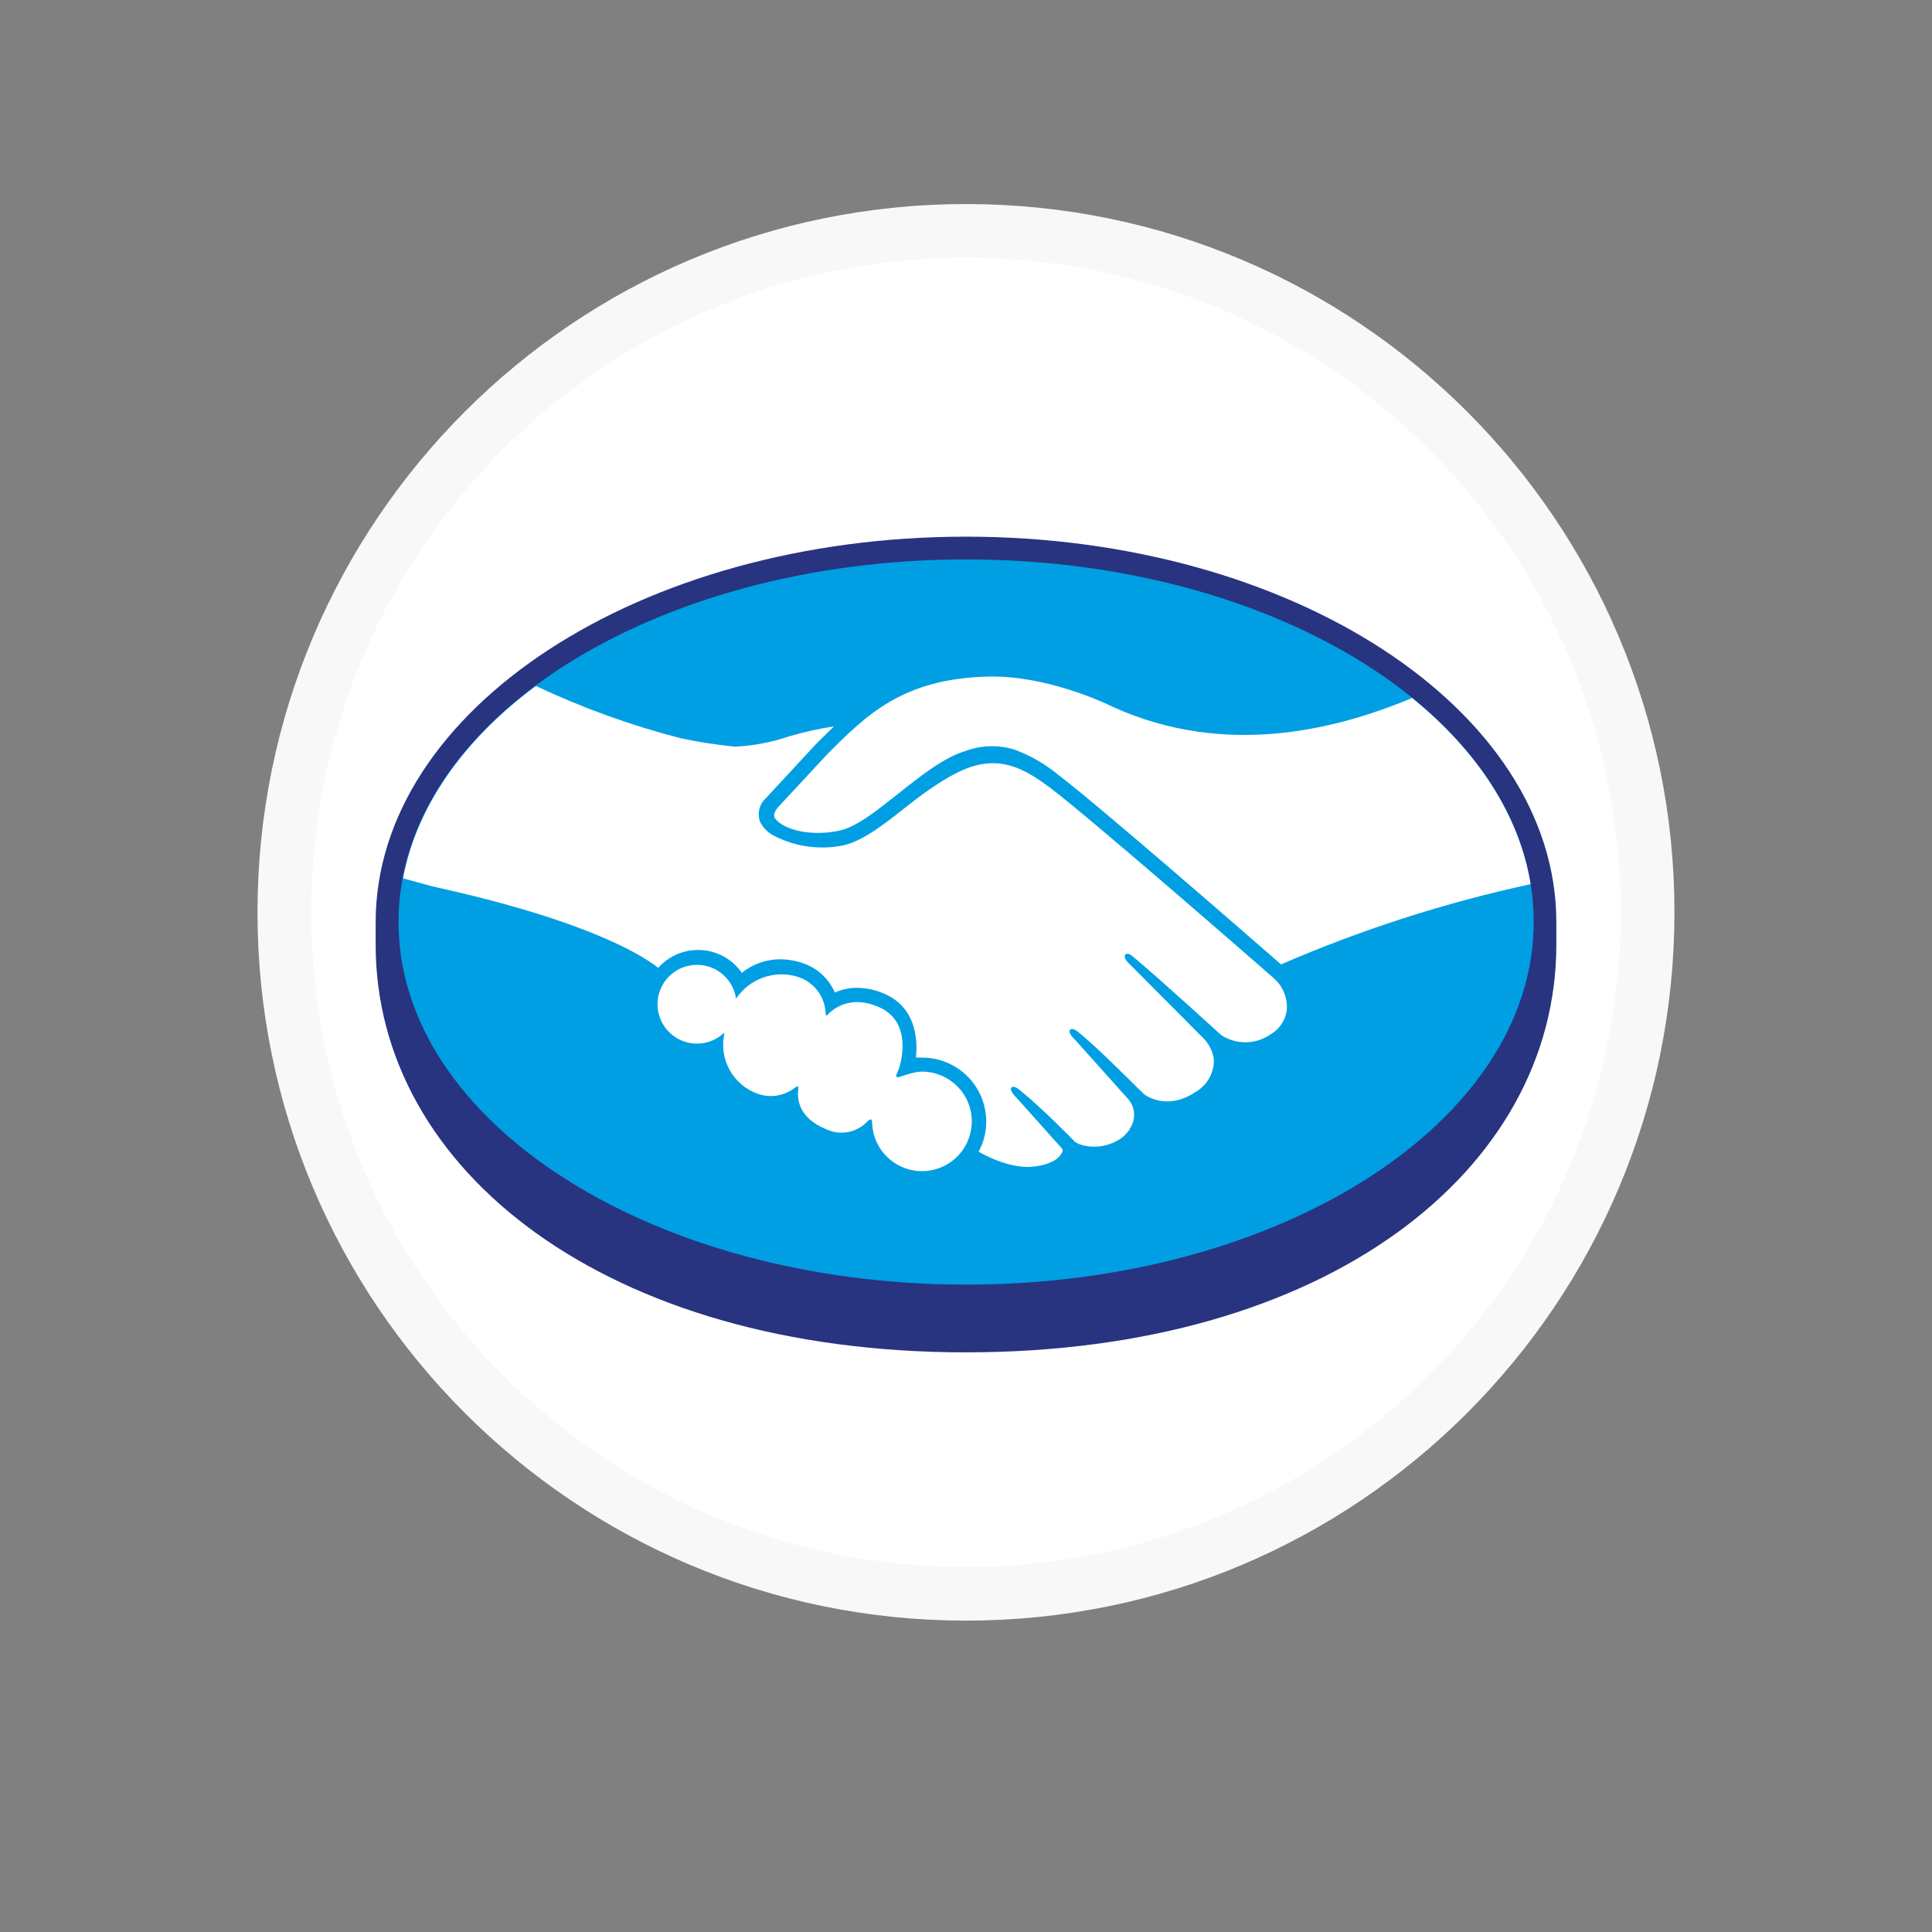<svg width="36" height="36" viewBox="0 0 36 36" fill="none" xmlns="http://www.w3.org/2000/svg">
<rect x="0" y="0" width="36" height="36" fill="#808080" stroke="none"/>
<g clip-path="url(#clip0_7_3093)">
<path d="M18 29.698C25.015 29.698 30.701 24.013 30.701 17C30.701 9.987 25.015 4.302 18 4.302C10.985 4.302 5.298 9.987 5.298 17C5.298 24.013 10.985 29.698 18 29.698Z" fill="white" stroke="#F8F8F8"/>
<path d="M29 17.184C29 13.228 24.075 10 18 10C11.925 10 7 13.226 7 17.184C7 17.286 7 17.57 7 17.604C7 21.804 11.304 25.199 17.998 25.199C24.736 25.199 29 21.799 29 17.604V17.184Z" fill="#283480"/>
<path d="M28.578 17.18C28.578 20.911 23.843 23.937 18.003 23.937C12.162 23.937 7.426 20.918 7.426 17.18C7.426 13.443 12.16 10.424 18.003 10.424C23.845 10.424 28.578 13.449 28.578 17.18Z" fill="#009FE3"/>
<path d="M14.49 15.049C14.49 15.06 14.379 15.169 14.447 15.256C14.615 15.47 15.13 15.592 15.651 15.475C15.968 15.405 16.36 15.088 16.745 14.783C17.163 14.452 17.577 14.12 17.993 13.992C18.286 13.885 18.606 13.876 18.904 13.968C19.207 14.08 19.488 14.243 19.735 14.451C20.457 14.995 23.368 17.532 23.87 17.97C25.368 17.321 26.926 16.82 28.521 16.475C28.309 15.172 27.515 13.982 26.312 13.006C24.636 13.71 22.587 14.076 20.584 13.1C20.573 13.1 19.489 12.582 18.42 12.607C16.824 12.642 16.143 13.323 15.414 14.055L14.49 15.049Z" fill="white"/>
<path d="M23.752 18.242C23.719 18.212 20.331 15.252 19.564 14.676C19.119 14.343 18.873 14.258 18.613 14.226C18.461 14.213 18.308 14.228 18.162 14.269C17.803 14.365 17.338 14.677 16.922 15.006C16.507 15.335 16.089 15.668 15.715 15.752C15.261 15.845 14.789 15.774 14.382 15.552C14.288 15.494 14.211 15.41 14.162 15.31C14.135 15.234 14.131 15.151 14.151 15.072C14.171 14.993 14.214 14.923 14.275 14.869L15.21 13.859L15.539 13.535C15.251 13.579 14.967 13.643 14.688 13.726C14.367 13.834 14.032 13.897 13.693 13.913C13.352 13.879 13.014 13.826 12.679 13.755C11.752 13.516 10.85 13.19 9.985 12.782C8.656 13.771 7.767 15.005 7.51 16.366C7.702 16.416 8.009 16.508 8.144 16.536C11.155 17.204 12.088 17.892 12.264 18.035C12.364 17.922 12.488 17.834 12.627 17.776C12.765 17.719 12.916 17.694 13.066 17.703C13.216 17.711 13.362 17.754 13.493 17.828C13.624 17.901 13.737 18.003 13.823 18.127C14.026 17.963 14.28 17.874 14.541 17.875C14.687 17.876 14.832 17.902 14.97 17.951C15.101 17.996 15.22 18.067 15.321 18.161C15.422 18.255 15.502 18.369 15.557 18.495C15.688 18.435 15.831 18.405 15.975 18.407C16.148 18.409 16.318 18.446 16.476 18.516C17.03 18.755 17.109 19.297 17.067 19.707C17.106 19.705 17.146 19.705 17.186 19.707C17.502 19.708 17.805 19.833 18.028 20.057C18.252 20.28 18.377 20.583 18.377 20.899C18.378 21.095 18.329 21.288 18.235 21.46C18.413 21.562 18.868 21.788 19.271 21.737C19.588 21.698 19.711 21.589 19.756 21.527C19.8 21.465 19.816 21.435 19.787 21.4L18.938 20.451C18.938 20.451 18.799 20.318 18.845 20.267C18.89 20.217 18.979 20.291 19.039 20.342C19.472 20.701 20 21.245 20 21.245C20 21.245 20.043 21.32 20.239 21.354C20.356 21.374 20.475 21.37 20.59 21.343C20.705 21.316 20.814 21.266 20.909 21.196C20.964 21.149 21.013 21.096 21.057 21.038H21.047C21.107 20.956 21.136 20.856 21.132 20.755C21.128 20.654 21.09 20.558 21.023 20.481L20.031 19.373C20.031 19.373 19.89 19.244 19.938 19.191C19.985 19.139 20.073 19.214 20.134 19.266C20.451 19.527 20.892 19.971 21.316 20.388C21.399 20.448 21.773 20.679 22.267 20.354C22.377 20.293 22.468 20.203 22.53 20.094C22.593 19.984 22.623 19.86 22.619 19.734C22.595 19.582 22.523 19.442 22.413 19.335L21.06 17.976C21.06 17.976 20.917 17.854 20.966 17.793C21.015 17.731 21.101 17.816 21.161 17.867C21.594 18.228 22.76 19.291 22.76 19.291C22.898 19.379 23.058 19.425 23.222 19.421C23.385 19.418 23.544 19.366 23.677 19.272C23.764 19.222 23.836 19.152 23.889 19.067C23.942 18.983 23.973 18.887 23.98 18.788C23.983 18.686 23.965 18.584 23.925 18.49C23.886 18.396 23.827 18.311 23.752 18.242Z" fill="white"/>
<path d="M17.188 19.968C16.979 19.968 16.75 20.09 16.713 20.071C16.677 20.052 16.726 19.976 16.745 19.927C16.764 19.878 17.043 19.049 16.368 18.761C15.853 18.54 15.537 18.788 15.43 18.9C15.401 18.93 15.388 18.929 15.385 18.891C15.381 18.736 15.328 18.586 15.235 18.462C15.141 18.338 15.011 18.247 14.862 18.201C14.652 18.136 14.428 18.141 14.221 18.215C14.014 18.288 13.837 18.427 13.715 18.609C13.692 18.446 13.614 18.295 13.495 18.182C13.376 18.068 13.222 17.997 13.057 17.982C12.893 17.966 12.728 18.006 12.589 18.095C12.451 18.184 12.346 18.317 12.292 18.473C12.238 18.629 12.239 18.798 12.293 18.954C12.347 19.109 12.452 19.242 12.591 19.331C12.73 19.42 12.895 19.459 13.059 19.443C13.223 19.427 13.377 19.356 13.496 19.242C13.499 19.25 13.499 19.259 13.496 19.267C13.448 19.494 13.482 19.73 13.594 19.934C13.705 20.137 13.886 20.294 14.103 20.375C14.221 20.42 14.349 20.434 14.473 20.415C14.598 20.396 14.716 20.344 14.815 20.266C14.873 20.225 14.883 20.242 14.875 20.296C14.85 20.467 14.875 20.831 15.393 21.04C15.52 21.101 15.664 21.12 15.803 21.094C15.941 21.068 16.068 20.998 16.165 20.895C16.23 20.835 16.247 20.845 16.252 20.938C16.26 21.119 16.322 21.294 16.428 21.44C16.535 21.587 16.682 21.699 16.852 21.763C17.022 21.827 17.206 21.84 17.384 21.8C17.561 21.76 17.722 21.669 17.848 21.539C17.974 21.409 18.059 21.244 18.092 21.066C18.126 20.888 18.106 20.704 18.036 20.537C17.966 20.37 17.848 20.227 17.697 20.126C17.547 20.025 17.37 19.97 17.188 19.968Z" fill="white"/>
</g>
<defs>
<clipPath id="clip0_7_3093">
<rect width="36" height="36" fill="white"/>
</clipPath>
</defs>
</svg>
